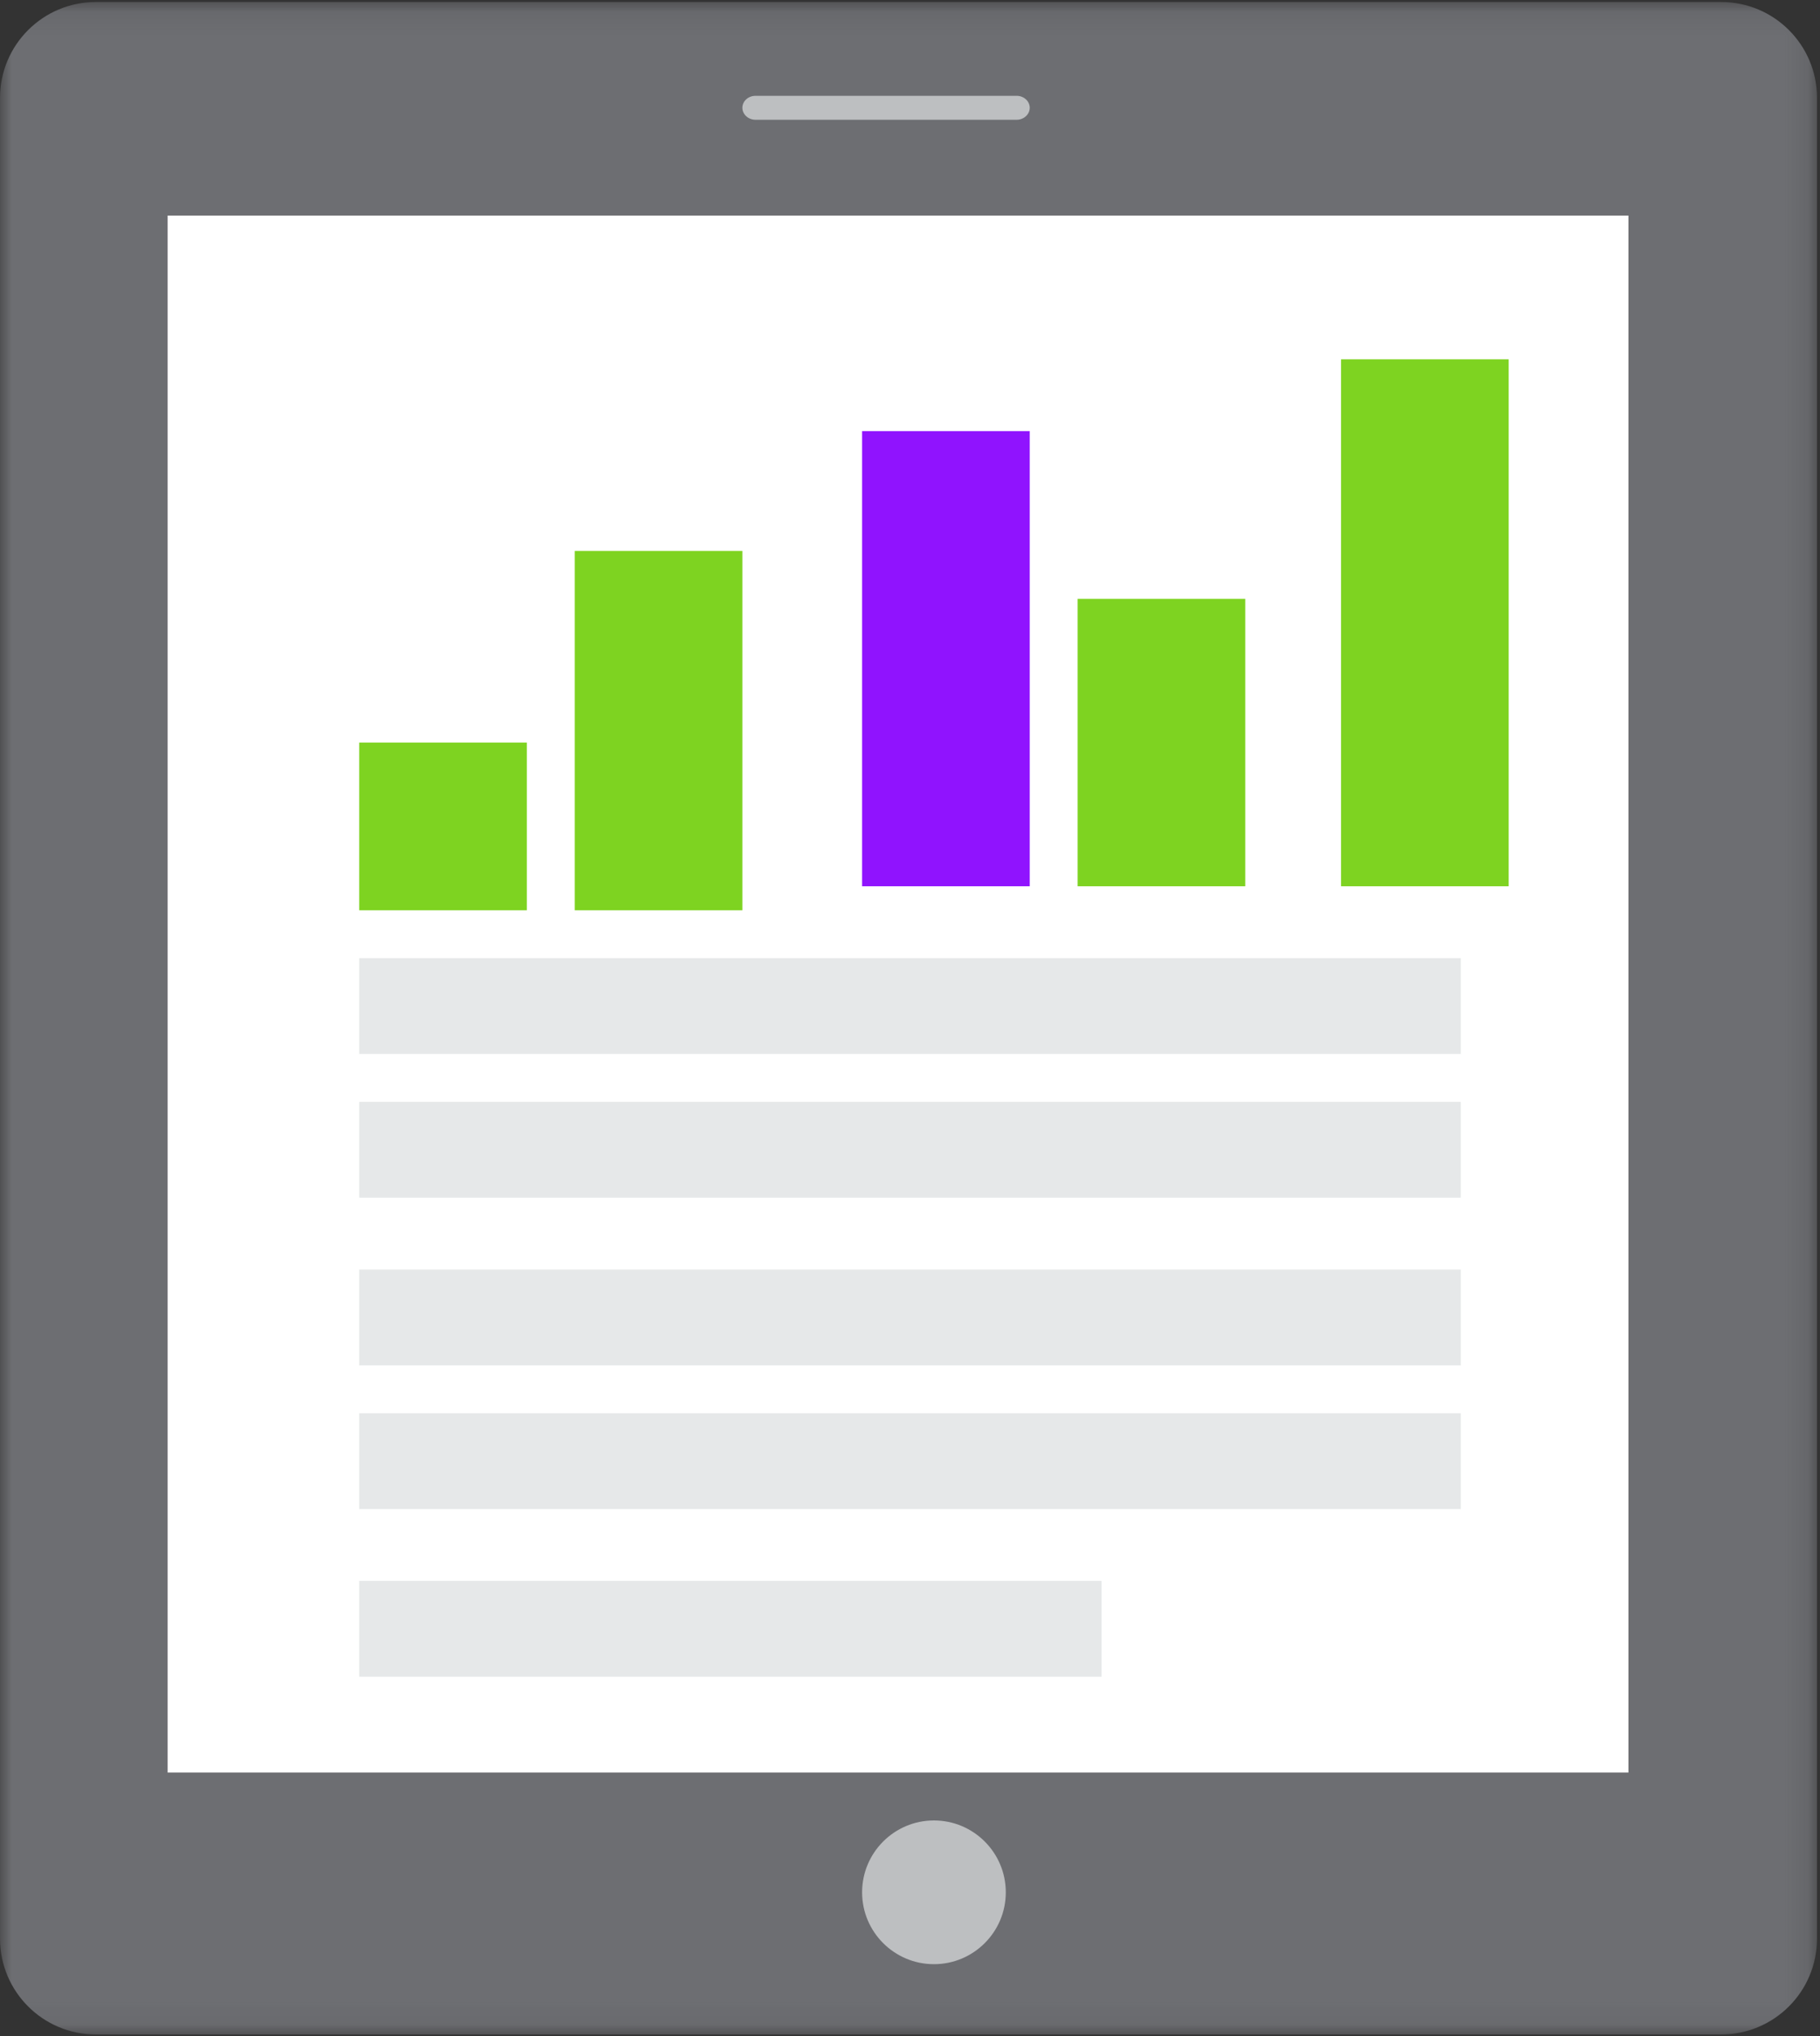 <svg width="76" height="85" viewBox="0 0 76 85" fill="none" xmlns="http://www.w3.org/2000/svg">
<rect x="0" y="0" width="76" height="85" fill="#333333" stroke="none"/>
<mask id="mask0" mask-type="alpha" maskUnits="userSpaceOnUse" x="0" y="0" width="76" height="85">
<path fill-rule="evenodd" clip-rule="evenodd" d="M0.001 0.085H75.875V84.934H0.001L0.001 0.085Z" fill="white"/>
</mask>
<g mask="url(#mask0)">
<path fill-rule="evenodd" clip-rule="evenodd" d="M71.873 84.935H4.001C1.792 84.935 0.001 83.143 0.001 80.933V4.085C0.001 1.877 1.792 0.084 4.001 0.084H71.873C74.084 0.084 75.875 1.877 75.875 4.085V80.933C75.875 83.143 74.084 84.935 71.873 84.935Z" fill="#6D6E72"/>
</g>
<mask id="mask1" mask-type="alpha" maskUnits="userSpaceOnUse" x="0" y="0" width="76" height="85">
<path fill-rule="evenodd" clip-rule="evenodd" d="M0 85H76V0H0V85Z" fill="white"/>
</mask>
<g mask="url(#mask1)">
<path fill-rule="evenodd" clip-rule="evenodd" d="M7 74H68V9H7V74Z" fill="white"/>
<path fill-rule="evenodd" clip-rule="evenodd" d="M42 79.001C42 80.655 40.657 82 39 82C37.343 82 36 80.655 36 79.001C36 77.345 37.343 76 39 76C40.657 76 42 77.345 42 79.001Z" fill="#BDBFC1"/>
<path fill-rule="evenodd" clip-rule="evenodd" d="M42.453 5H31.547C31.248 5 31 4.774 31 4.499C31 4.224 31.248 4 31.547 4H42.453C42.754 4 43 4.224 43 4.499C43 4.774 42.754 5 42.453 5Z" fill="#BDBFC1"/>
<path fill-rule="evenodd" clip-rule="evenodd" d="M15 38H22V31H15V38Z" fill="#7ED321"/>
<path fill-rule="evenodd" clip-rule="evenodd" d="M24 38H31V23H24V38Z" fill="#7ED321"/>
<path fill-rule="evenodd" clip-rule="evenodd" d="M36 37H43V18H36V37Z" fill="#9013FE"/>
<path fill-rule="evenodd" clip-rule="evenodd" d="M45 37H52V25H45V37Z" fill="#7ED321"/>
<path fill-rule="evenodd" clip-rule="evenodd" d="M56 37H63V15H56V37Z" fill="#7ED321"/>
<path fill-rule="evenodd" clip-rule="evenodd" d="M15 44H61V40H15V44Z" fill="#E6E8E9"/>
<path fill-rule="evenodd" clip-rule="evenodd" d="M15 50H61V46H15V50Z" fill="#E6E8E9"/>
<path fill-rule="evenodd" clip-rule="evenodd" d="M15 57H61V53H15V57Z" fill="#E6E8E9"/>
<path fill-rule="evenodd" clip-rule="evenodd" d="M15 63H61V59H15V63Z" fill="#E6E8E9"/>
<path fill-rule="evenodd" clip-rule="evenodd" d="M15 70H46V66H15V70Z" fill="#E6E8E9"/>
</g>
</svg>
